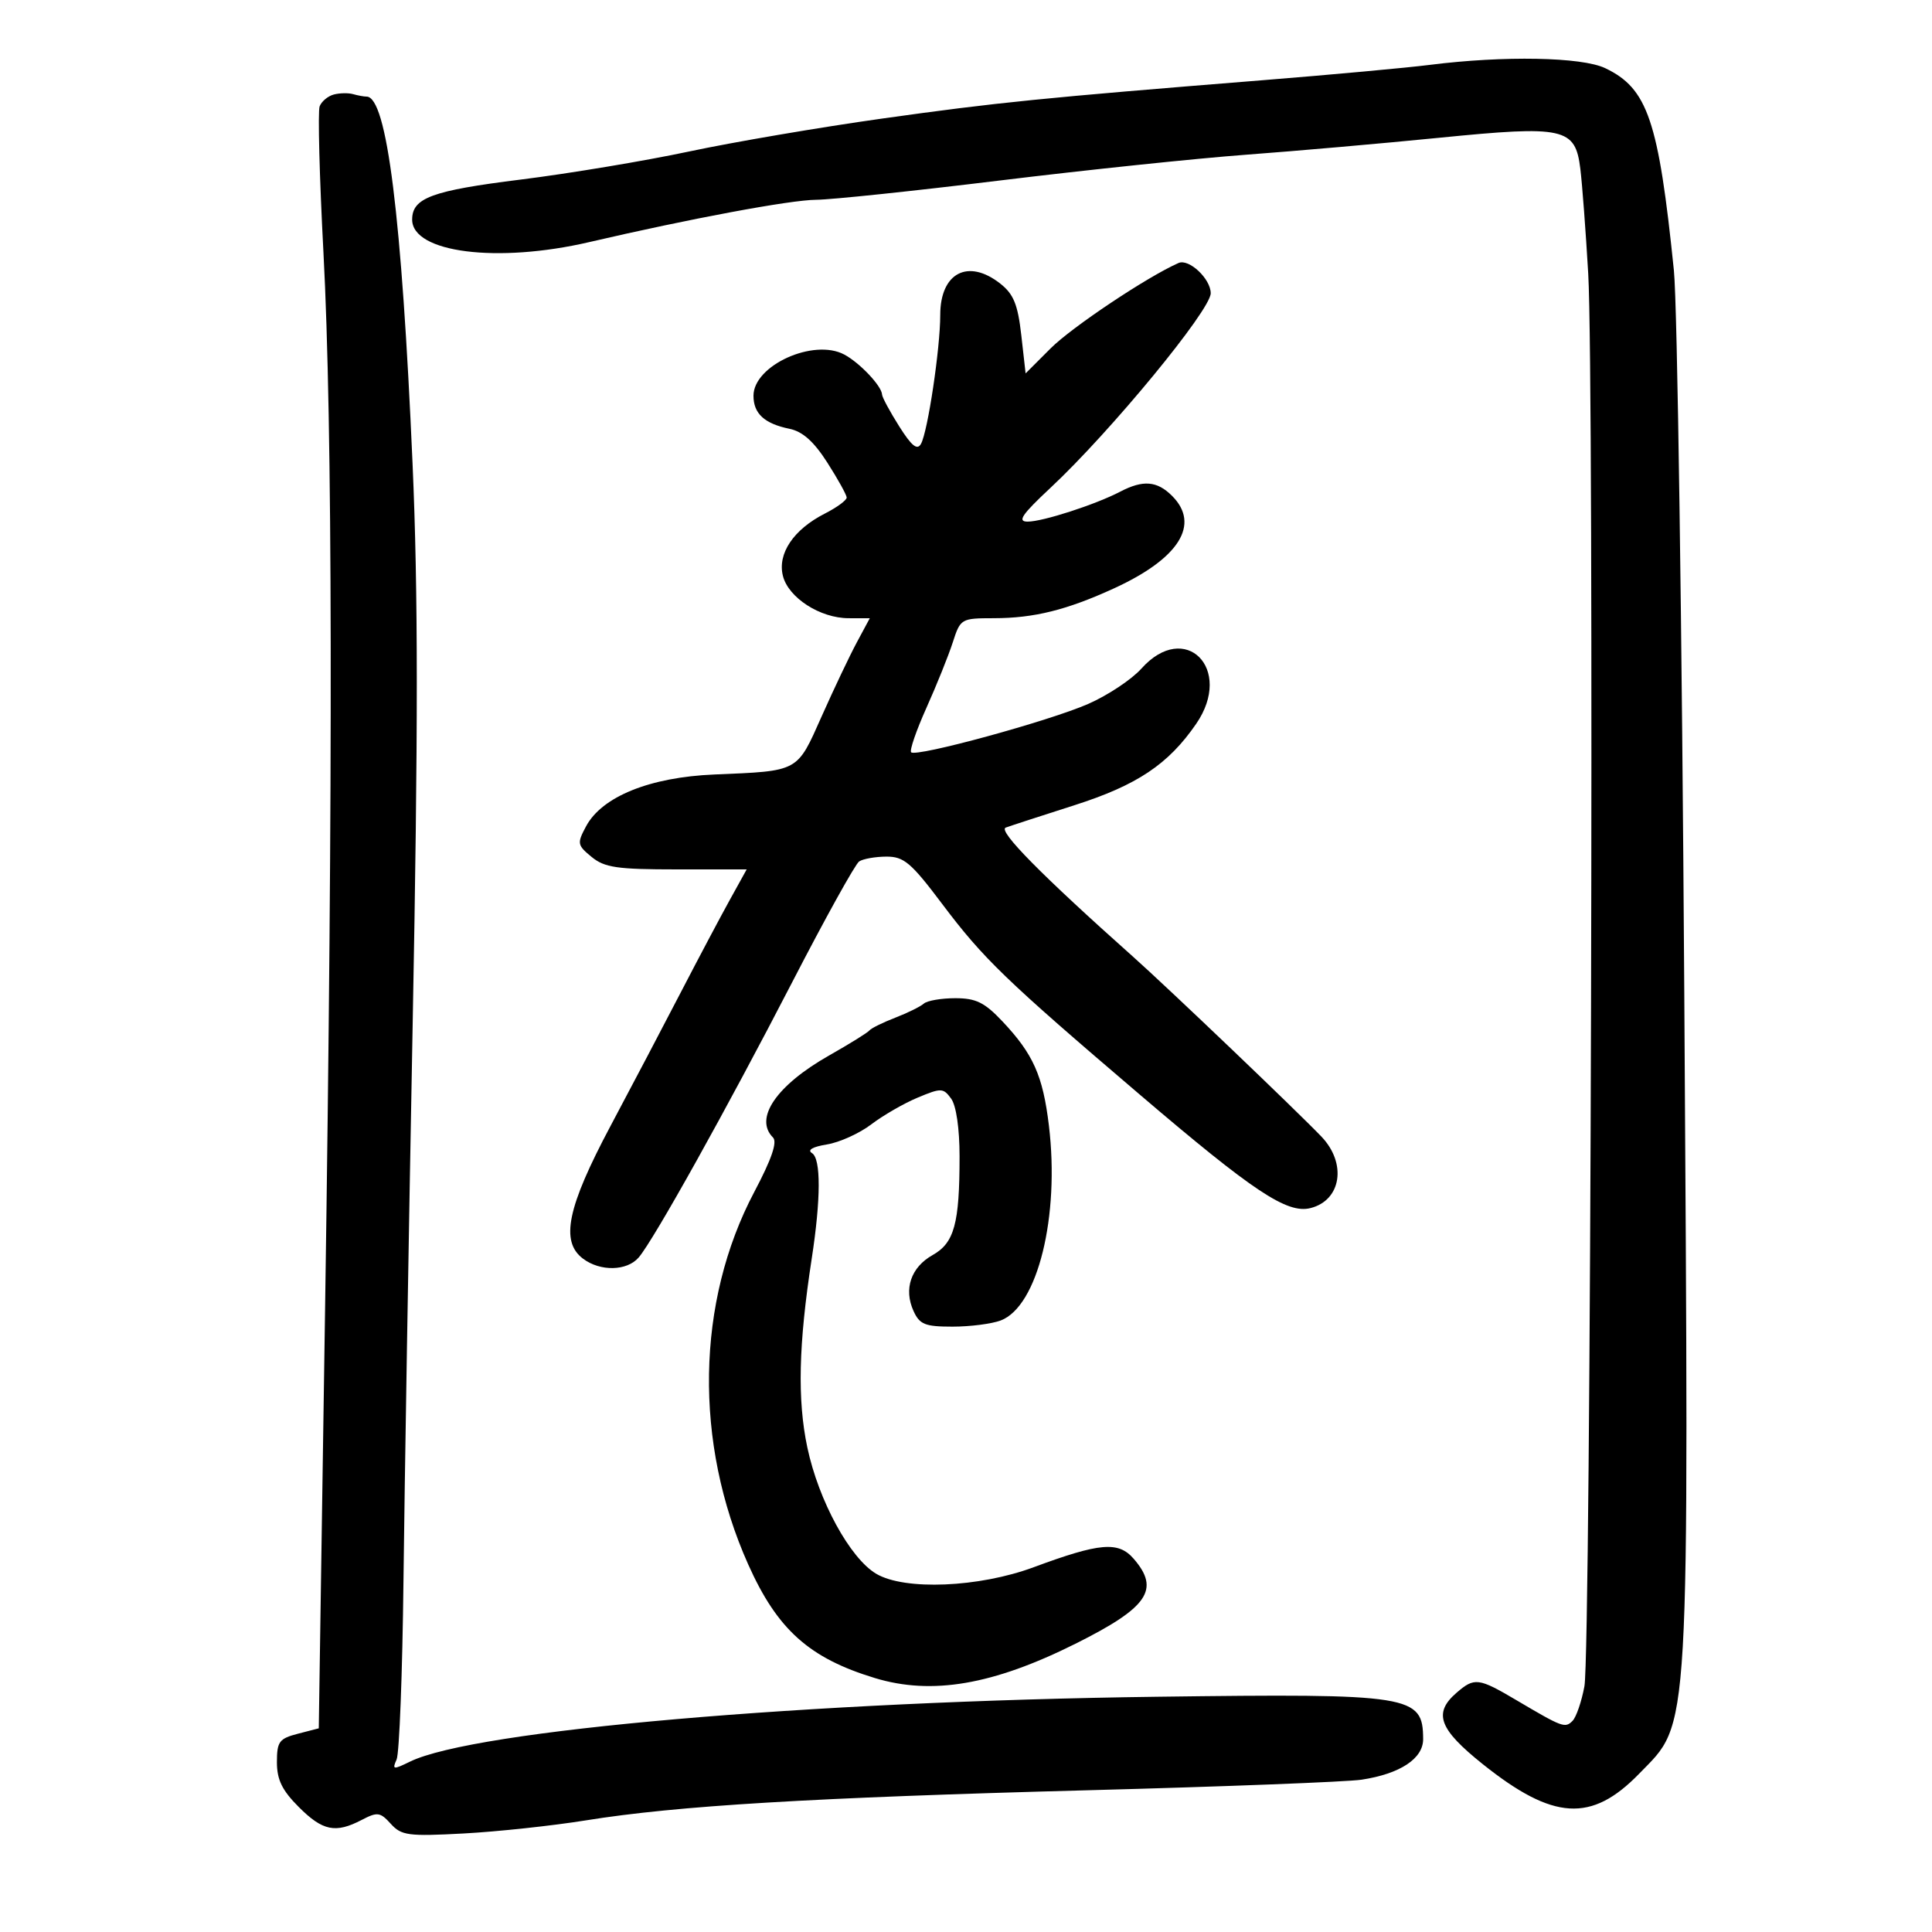 <svg xmlns="http://www.w3.org/2000/svg" width="300" height="300" viewBox="0 0 300 300" version="1.1">
	<path d="M 222 10.075 C 218.425 10.527, 206.725 11.601, 196 12.461 C 161.713 15.212, 154.854 15.903, 137 18.408 C 127.375 19.759, 113.875 22.061, 107 23.524 C 100.125 24.987, 88.359 26.949, 80.853 27.884 C 67.058 29.603, 64 30.731, 64 34.099 C 64 39.235, 77.227 40.915, 91.500 37.593 C 107.094 33.963, 122.738 31.045, 126.720 31.023 C 129.042 31.011, 141.867 29.664, 155.220 28.032 C 168.574 26.399, 185.800 24.596, 193.500 24.024 C 201.200 23.452, 214.700 22.268, 223.500 21.391 C 242.916 19.458, 244.607 19.830, 245.392 26.199 C 245.684 28.565, 246.236 35.900, 246.619 42.500 C 247.566 58.826, 247.035 256.407, 246.029 261.837 C 245.587 264.223, 244.755 266.645, 244.180 267.220 C 243.021 268.379, 242.645 268.241, 235.500 264.020 C 229.565 260.513, 228.954 260.438, 226.153 262.867 C 222.520 266.018, 223.440 268.502, 230.250 273.942 C 241.187 282.677, 247.121 283.039, 254.522 275.424 C 262.515 267.200, 262.264 271.536, 261.533 154 C 261.182 97.625, 260.457 47.225, 259.922 42 C 257.538 18.698, 255.850 13.730, 249.255 10.584 C 245.605 8.844, 233.522 8.618, 222 10.075 M 51.835 14.676 C 50.919 14.917, 49.929 15.743, 49.634 16.512 C 49.339 17.281, 49.605 27.492, 50.225 39.205 C 51.644 65.985, 51.726 120.108, 50.475 203.437 L 49.500 268.374 46.250 269.216 C 43.347 269.967, 43 270.439, 43 273.629 C 43 276.357, 43.803 278.003, 46.400 280.600 C 50.114 284.314, 52.100 284.718, 56.181 282.589 C 58.604 281.325, 59.037 281.383, 60.681 283.201 C 62.330 285.024, 63.387 285.164, 72 284.701 C 77.225 284.421, 85.775 283.503, 91 282.662 C 105.127 280.388, 126.112 279.130, 168.925 277.990 C 190.059 277.428, 209.184 276.689, 211.425 276.349 C 217.417 275.440, 221.003 273.071, 220.985 270.034 C 220.944 263.225, 219.272 262.959, 179.722 263.470 C 125.440 264.171, 73.623 268.671, 63.654 273.550 C 61.051 274.823, 60.874 274.795, 61.583 273.221 C 62.010 272.275, 62.490 259.800, 62.651 245.500 C 62.811 231.200, 63.454 192.275, 64.080 159 C 64.937 113.407, 64.933 91.970, 64.062 72 C 62.381 33.459, 60.069 15, 56.921 15 C 56.505 15, 55.564 14.828, 54.832 14.619 C 54.099 14.409, 52.751 14.435, 51.835 14.676 M 183 40.838 C 178.131 42.987, 166.449 50.786, 163.137 54.098 L 159.256 57.979 158.583 52.026 C 158.044 47.269, 157.389 45.664, 155.320 44.037 C 150.317 40.102, 146 42.363, 146 48.919 C 146 54.083, 144.072 66.988, 143.013 68.916 C 142.434 69.970, 141.565 69.272, 139.617 66.186 C 138.178 63.906, 136.985 61.693, 136.967 61.270 C 136.909 59.942, 133.518 56.348, 131.103 55.055 C 126.338 52.505, 117 56.739, 117 61.450 C 117 64.226, 118.699 65.784, 122.595 66.585 C 124.635 67.004, 126.386 68.569, 128.473 71.841 C 130.109 74.403, 131.459 76.839, 131.473 77.253 C 131.488 77.668, 129.957 78.793, 128.071 79.753 C 123.215 82.227, 120.702 85.963, 121.569 89.419 C 122.422 92.819, 127.347 95.991, 131.780 95.996 L 135.060 96 133.045 99.750 C 131.937 101.813, 129.486 106.969, 127.599 111.210 C 123.710 119.947, 124.154 119.706, 110.920 120.263 C 100.912 120.684, 93.475 123.689, 91.003 128.311 C 89.587 130.958, 89.637 131.234, 91.861 133.061 C 93.876 134.716, 95.813 135, 105.083 135 L 115.944 135 113.315 139.750 C 111.869 142.363, 108.470 148.775, 105.761 154 C 103.053 159.225, 98.115 168.617, 94.787 174.870 C 88.084 187.469, 86.984 192.767, 90.518 195.438 C 93.206 197.470, 97.366 197.380, 99.184 195.250 C 101.526 192.505, 112.836 172.221, 123.020 152.500 C 128.132 142.600, 132.806 134.169, 133.407 133.765 C 134.008 133.361, 135.908 133.024, 137.629 133.015 C 140.355 133.002, 141.469 133.945, 146.283 140.341 C 152.711 148.882, 156.077 152.129, 177 169.982 C 194.644 185.037, 199.858 188.503, 203.487 187.593 C 208.288 186.388, 209.164 180.636, 205.179 176.480 C 201.301 172.435, 181.301 153.333, 175.994 148.606 C 161.714 135.884, 154.900 128.977, 156.167 128.509 C 156.900 128.238, 161.703 126.674, 166.840 125.033 C 176.567 121.926, 181.433 118.671, 185.750 112.383 C 191.600 103.863, 184.023 96.232, 177.241 103.814 C 175.733 105.499, 172.025 107.965, 169 109.295 C 162.941 111.958, 142.272 117.605, 141.481 116.814 C 141.207 116.540, 142.276 113.432, 143.858 109.908 C 145.440 106.384, 147.279 101.813, 147.945 99.750 C 149.137 96.057, 149.234 96, 154.328 95.994 C 160.557 95.988, 165.659 94.719, 173 91.353 C 183.106 86.718, 186.425 81.425, 182 77 C 179.668 74.668, 177.497 74.492, 173.945 76.346 C 170.103 78.351, 161.918 81, 159.572 80.998 C 157.926 80.997, 158.655 79.918, 163.120 75.748 C 172.433 67.051, 188 48.146, 188 45.534 C 188 43.297, 184.620 40.123, 183 40.838 M 143.450 155.840 C 142.928 156.302, 140.925 157.289, 139 158.033 C 137.075 158.777, 135.275 159.667, 135 160.009 C 134.725 160.352, 131.925 162.091, 128.777 163.874 C 120.573 168.521, 117.053 173.653, 120.027 176.627 C 120.730 177.330, 119.815 179.997, 117.128 185.077 C 108.091 202.160, 107.732 224.035, 116.181 242.923 C 120.704 253.037, 125.647 257.470, 135.852 260.568 C 144.709 263.256, 154.191 261.634, 166.992 255.241 C 178.273 249.608, 180.182 246.822, 176.034 242.040 C 173.660 239.302, 170.795 239.546, 160.500 243.362 C 152.015 246.509, 140.483 246.989, 136.066 244.380 C 131.988 241.971, 127.110 233.028, 125.361 224.756 C 123.798 217.365, 123.998 208.737, 126.039 195.474 C 127.473 186.162, 127.491 179.922, 126.088 179.055 C 125.311 178.574, 126.177 178.071, 128.403 177.709 C 130.359 177.392, 133.456 175.991, 135.284 174.597 C 137.112 173.203, 140.358 171.330, 142.498 170.436 C 146.154 168.909, 146.467 168.919, 147.694 170.597 C 148.482 171.673, 149 175.234, 149 179.566 C 149 190.008, 148.186 192.992, 144.820 194.884 C 141.453 196.776, 140.296 200.160, 141.852 203.574 C 142.805 205.667, 143.637 206, 147.913 206 C 150.639 206, 154.006 205.568, 155.394 205.040 C 161.126 202.861, 164.578 188.878, 162.871 174.754 C 161.937 167.026, 160.437 163.666, 155.657 158.597 C 152.879 155.653, 151.550 155, 148.332 155 C 146.169 155, 143.972 155.378, 143.450 155.840" stroke="none" fill="black" fill-rule="evenodd"/>
</svg>